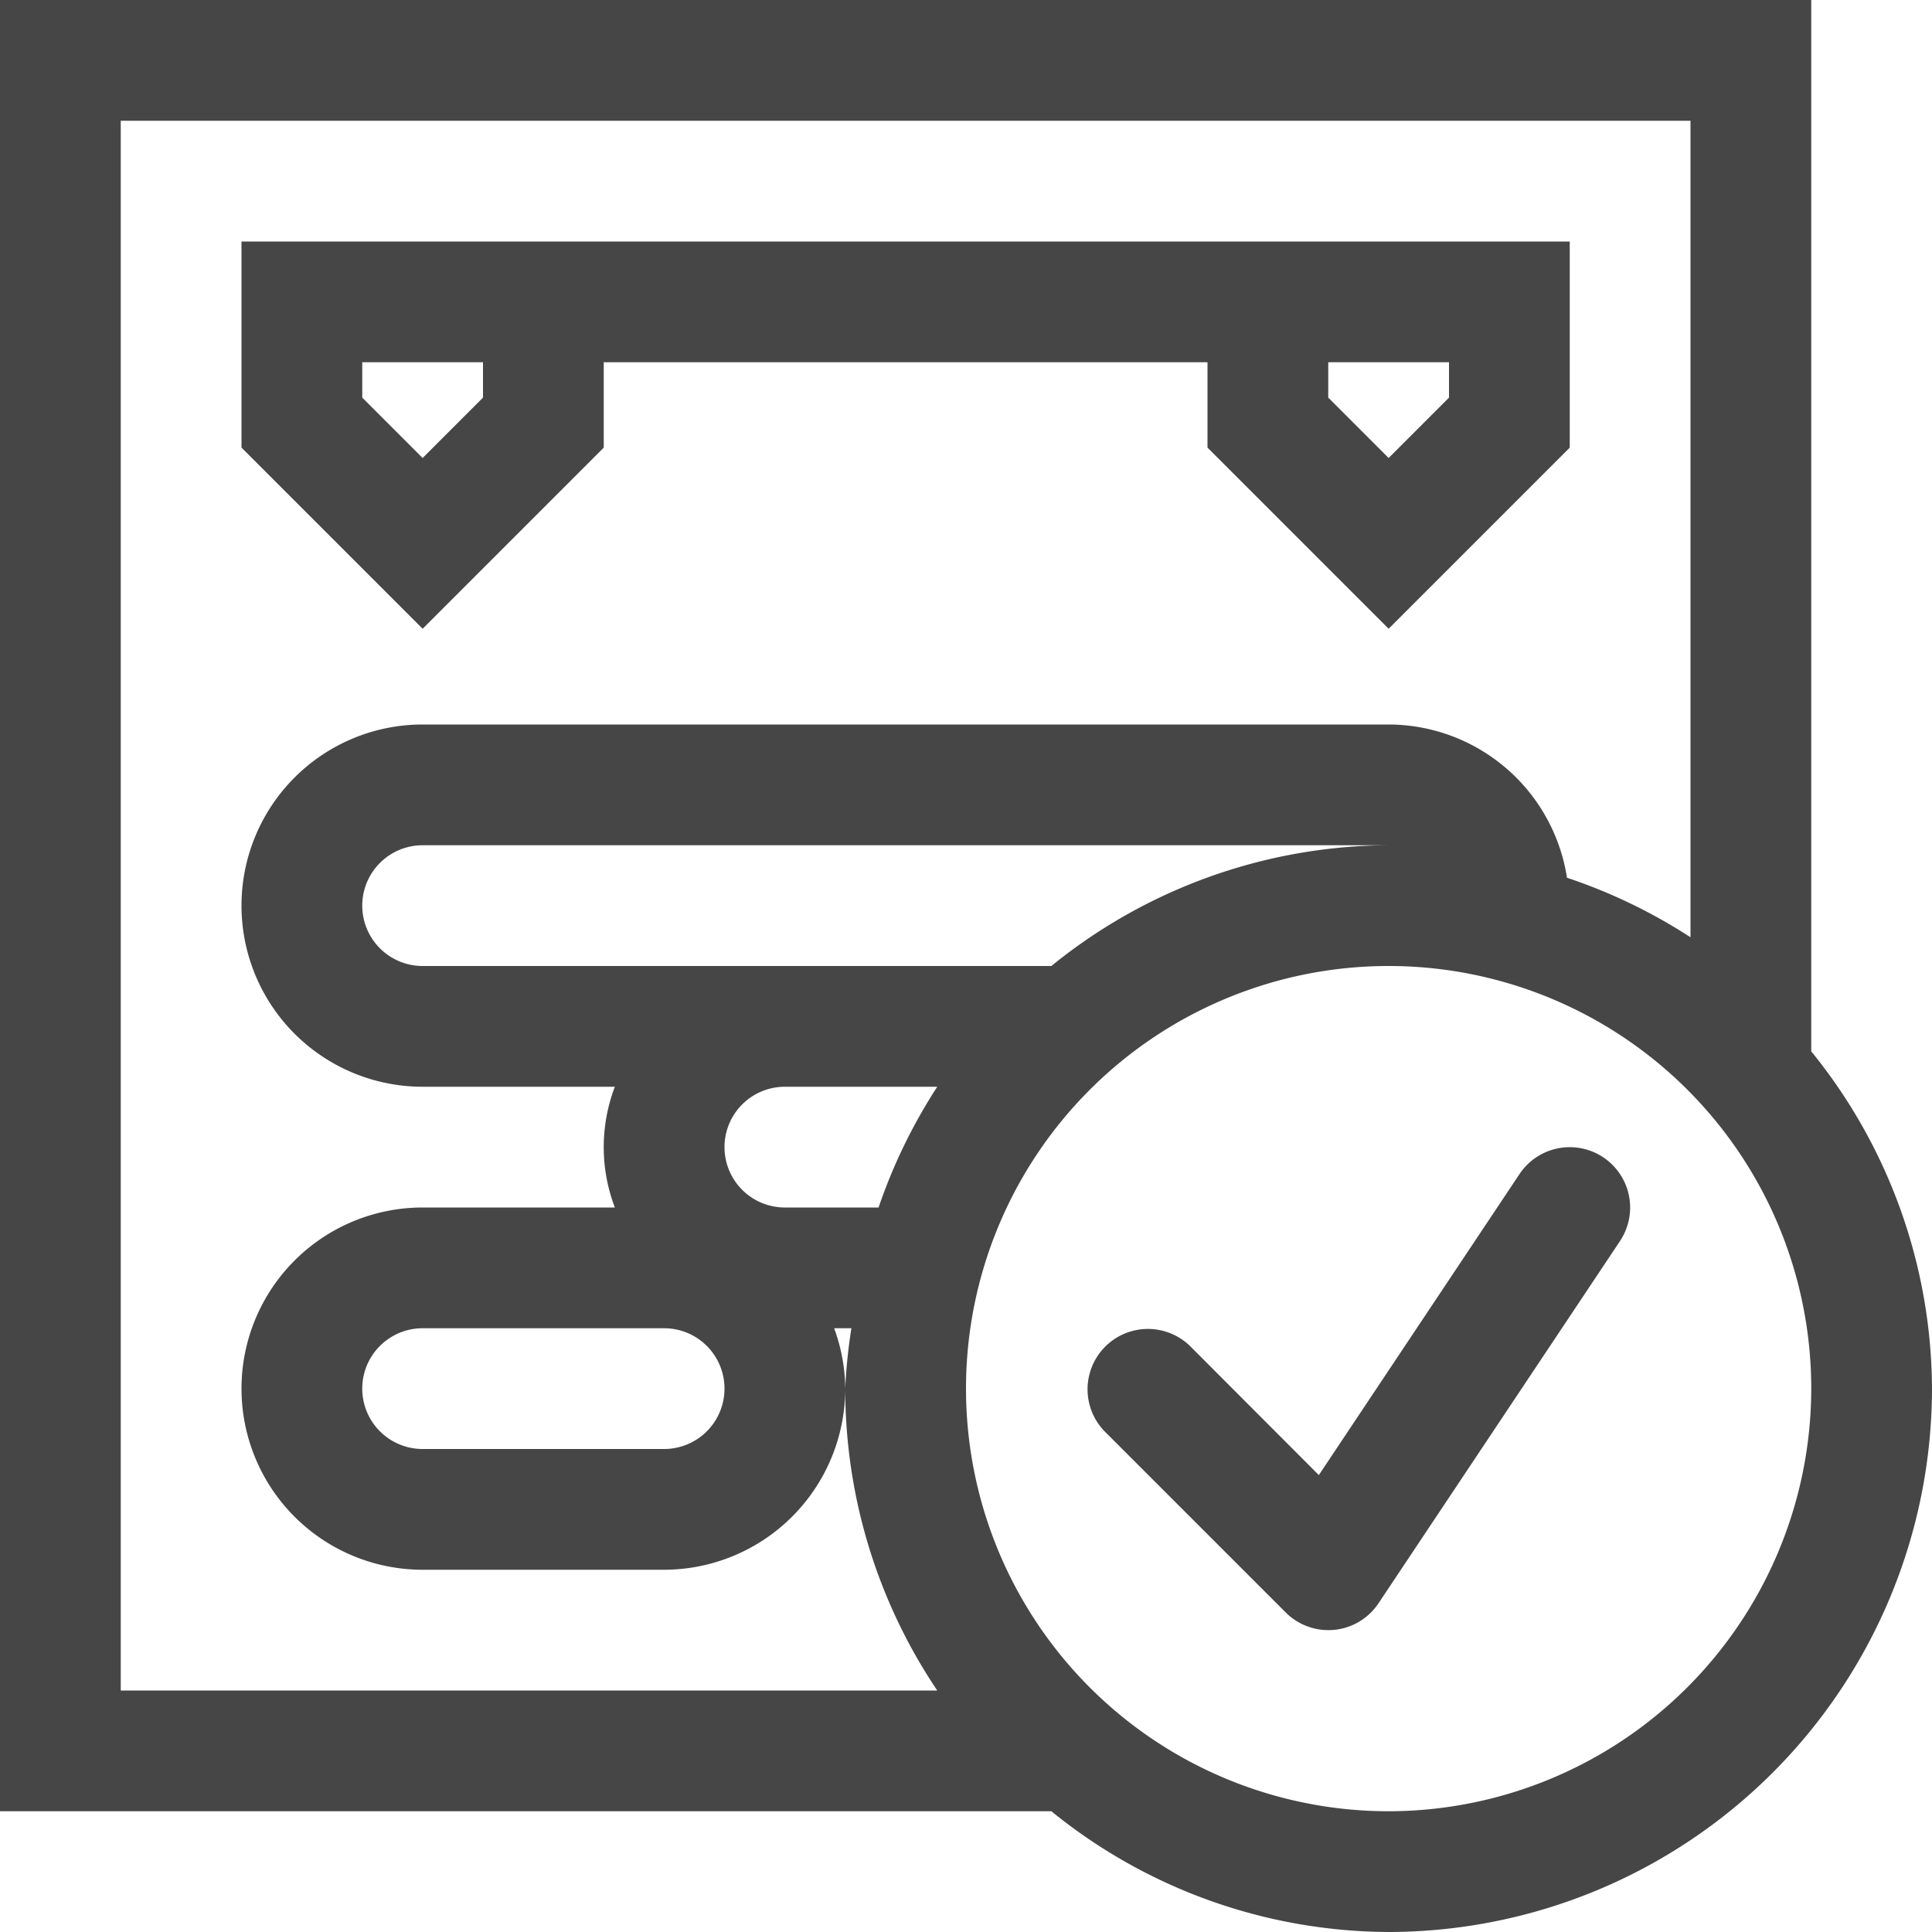 <svg id="Layer_1" data-name="Layer 1" xmlns="http://www.w3.org/2000/svg" viewBox="0 0 16 16">
    <path d="M5,3.707V3h5v.707l1.5,1.5,1.5-1.5V2H2V3.707l1.5,1.5Zm7-.414-.5.5-.5-.5V3h1ZM3,3H4v.293l-.5.5-.5-.5Z" class="aw-theme-iconOutline" fill="#464646"/>
    <path d="M15,8.707V0H0V15H8.707A4.455,4.455,0,0,0,11.5,16,4.505,4.505,0,0,0,16,11.5,4.455,4.455,0,0,0,15,8.707ZM1,1H14V7.762a4.488,4.488,0,0,0-1.023-.493A1.498,1.498,0,0,0,11.5,6h-8a1.5,1.5,0,0,0,0,3H5.092a1.403,1.403,0,0,0,0,1H3.5a1.5,1.5,0,0,0,0,3h2A1.502,1.502,0,0,0,7,11.5a1.484,1.484,0,0,0-.092-.5h.143A4.412,4.412,0,0,0,7,11.5,4.473,4.473,0,0,0,7.762,14H1Zm6.276,9H6.5a.5.5,0,0,1,0-1H7.762A4.487,4.487,0,0,0,7.276,10ZM6,11.5a.5.5,0,0,1-.5.5h-2a.5.5,0,0,1,0-1h2A.5.5,0,0,1,6,11.5ZM8.707,8H3.5a.5.5,0,0,1,0-1h8A4.455,4.455,0,0,0,8.707,8ZM11.5,15A3.5,3.5,0,1,1,15,11.5,3.504,3.504,0,0,1,11.5,15Z" class="aw-theme-iconOutline" fill="#464646"/>
    <path d="M12.584,9.723l-1.662,2.493L9.854,11.146a.5.5,0,0,0-.707.707l1.5,1.5A.5.5,0,0,0,11,13.5c.016,0,.033-.001.049-.002a.5.5,0,0,0,.367-.22l2-3a.5.5,0,0,0-.832-.555Z" class="aw-theme-iconOutline" fill="#464646"/>
</svg>

